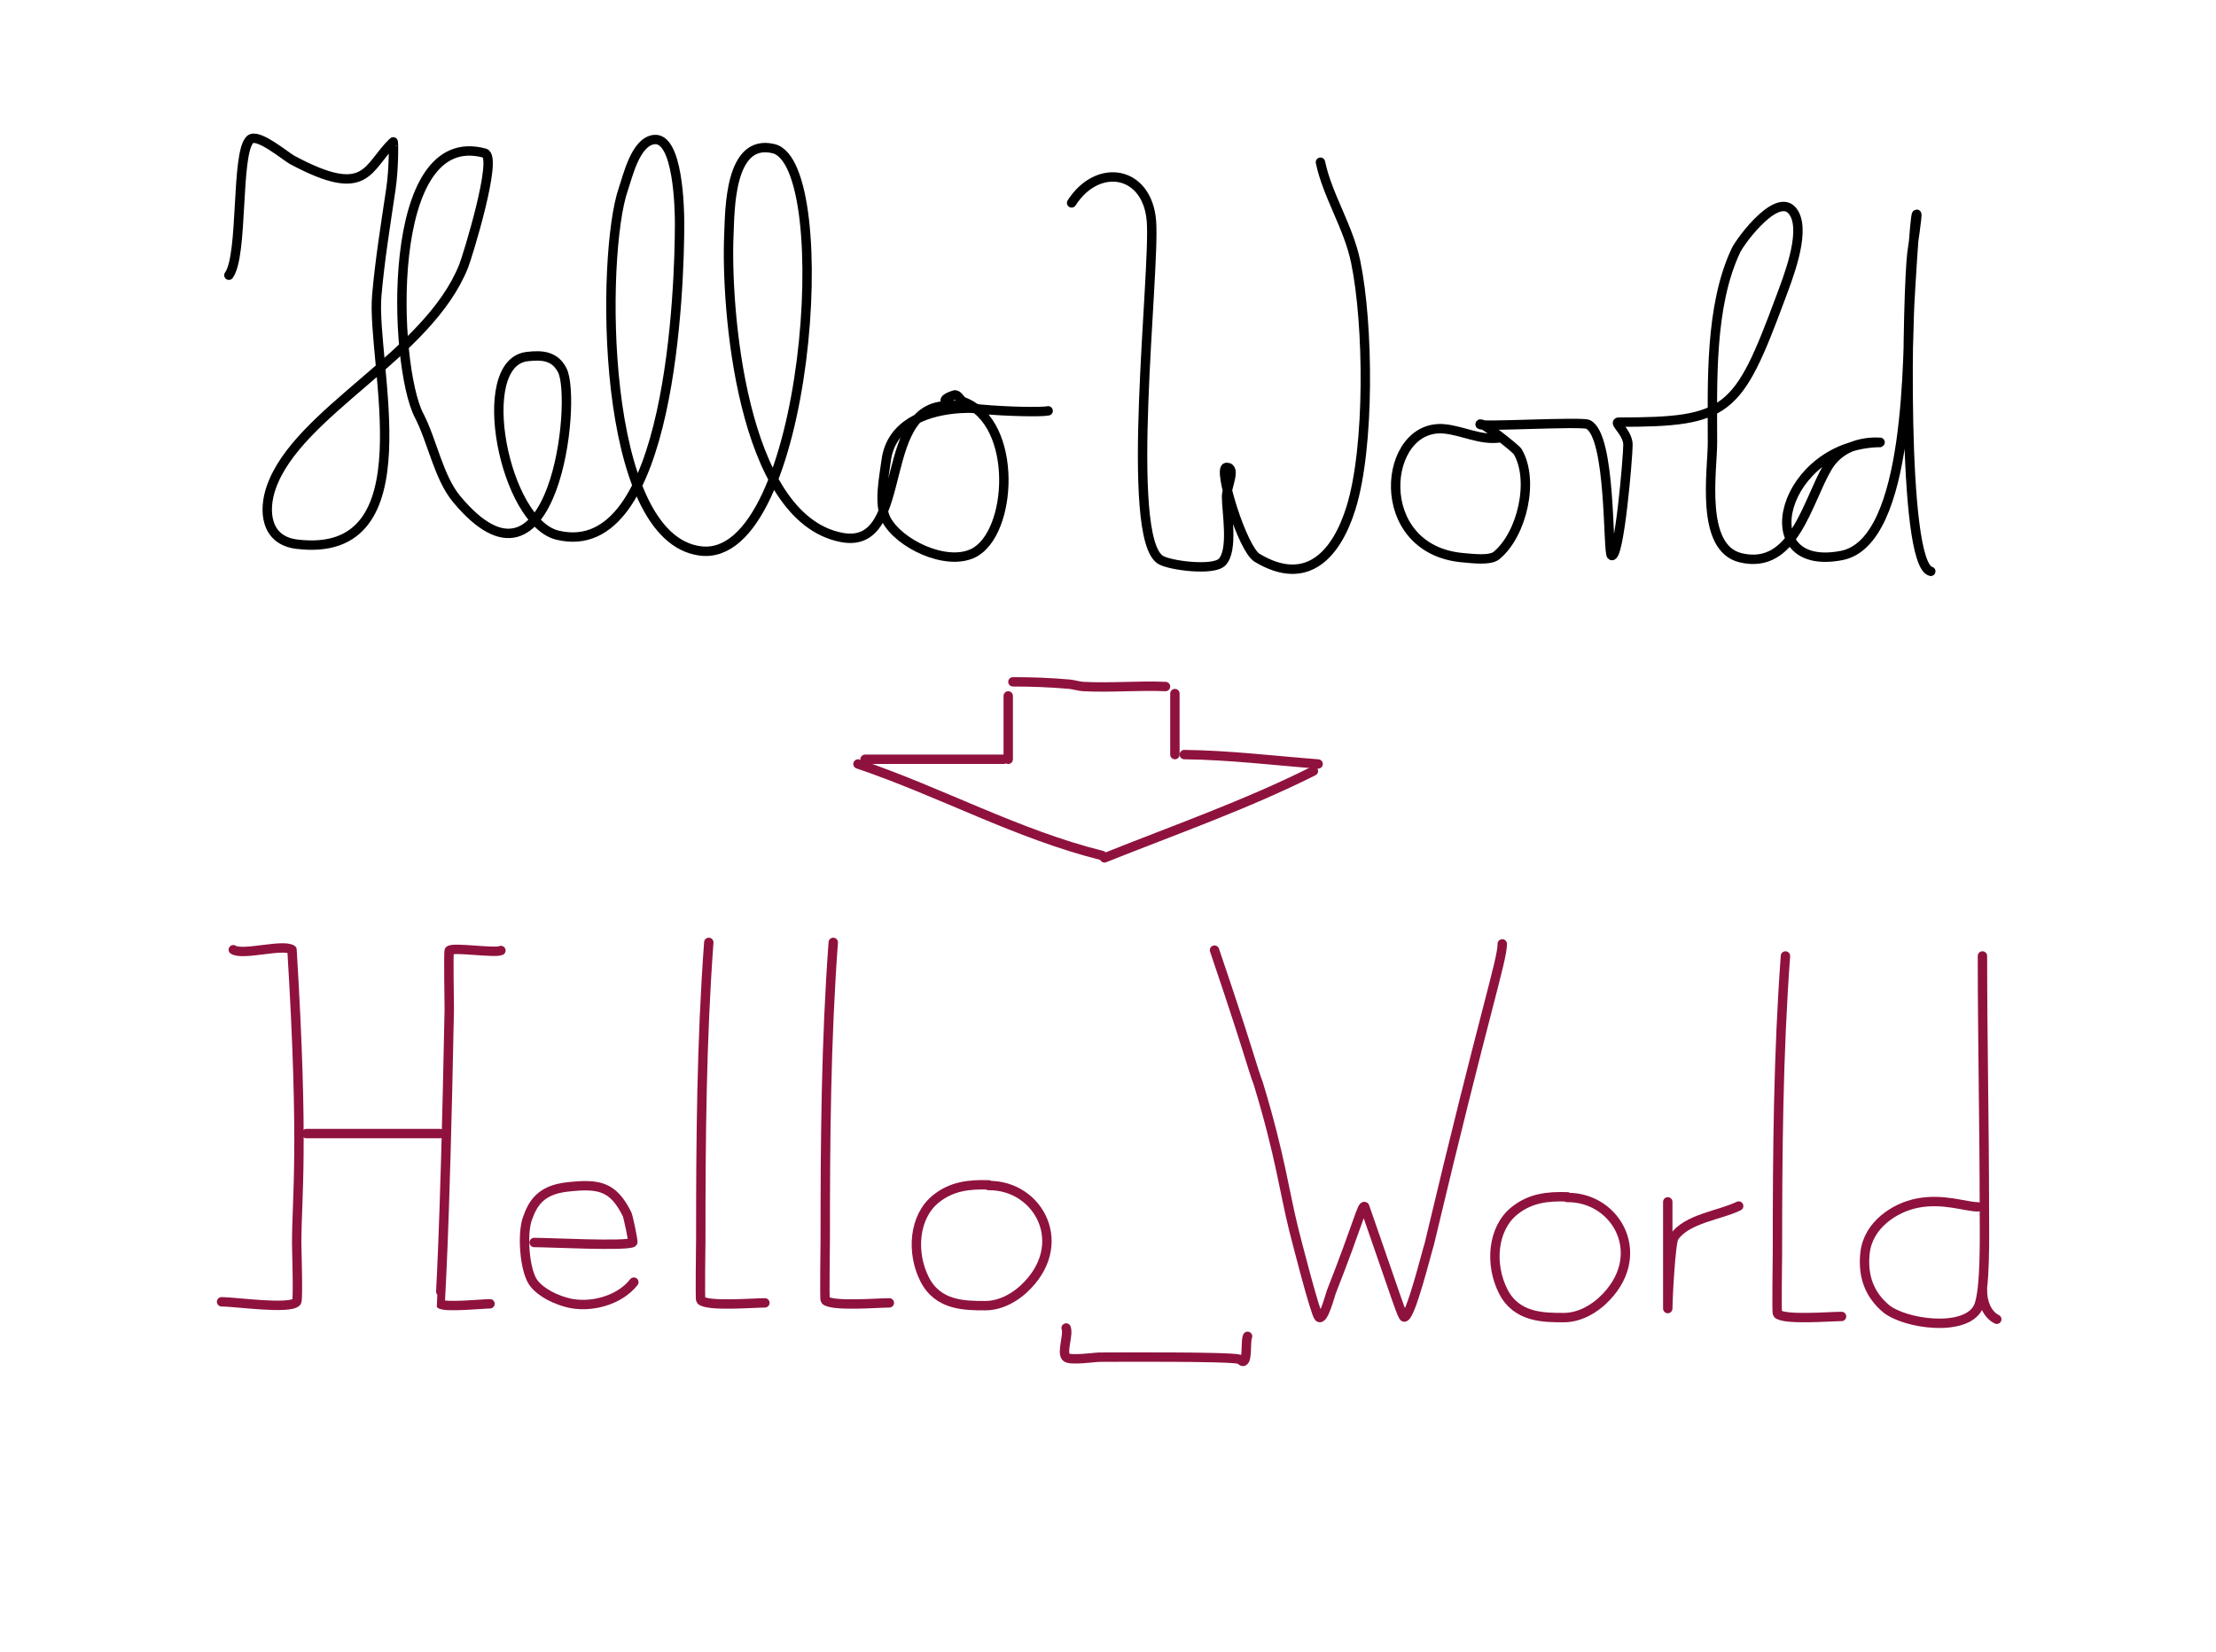 <?xml version="1.0" encoding="UTF-8" standalone="no"?>
<svg
   xmlns:dc="http://purl.org/dc/elements/1.1/"
   xmlns:cc="http://creativecommons.org/ns#"
   xmlns:rdf="http://www.w3.org/1999/02/22-rdf-syntax-ns#"
   xmlns:svg="http://www.w3.org/2000/svg"
   xmlns="http://www.w3.org/2000/svg"
   xmlns:sodipodi="http://sodipodi.sourceforge.net/DTD/sodipodi-0.dtd"
   xmlns:inkscape="http://www.inkscape.org/namespaces/inkscape"
   version="1.1"
   x="0"
   y="0"
   width="944"
   height="704"
   viewBox="0, 0, 944, 704"
   id="svg54"
   sodipodi:docname="OCR.svg"
   inkscape:version="0.92.1 r15371"
   inkscape:export-filename="X:\07-Administration\04-CoC\CoC-ML\intern\Präsentationen\Fachliche Szenarien\ML Poster Sketches\ML Poster\OCR.png"
   inkscape:export-xdpi="96"
   inkscape:export-ydpi="96">
  <defs
     id="defs58" />
  <sodipodi:namedview
     pagecolor="#ffffff"
     bordercolor="#666666"
     borderopacity="1"
     objecttolerance="10"
     gridtolerance="10"
     guidetolerance="10"
     inkscape:pageopacity="0"
     inkscape:pageshadow="2"
     inkscape:window-width="1920"
     inkscape:window-height="1027"
     id="namedview56"
     showgrid="false"
     inkscape:zoom="0.33522727"
     inkscape:cx="-179.79661"
     inkscape:cy="352"
     inkscape:window-x="-8"
     inkscape:window-y="-8"
     inkscape:window-maximized="1"
     inkscape:current-layer="Layer_1" />
  <g
     id="Layer_1">
    <path
       d="M97.5,117.261 C103.728,108.753 100.367,65.384 106.5,59.478 C109.675,56.42 121.671,66.632 124.5,68.146 C156.66,85.352 156.116,71.404 167.5,60.441 C167.686,60.262 167.875,71.394 166.5,80.665 C164.293,95.54 161.802,110.883 160.5,125.928 C158.003,154.784 182.923,238.655 126.5,231.863 C112.908,230.227 112.181,217.376 115.5,207.787 C126.702,175.423 182.26,151.568 197.5,113.409 C199.121,109.351 212.245,66.837 206.5,65.256 C163.608,53.455 167.464,155.713 178.5,176.969 C184.176,187.901 186.815,203.35 194.5,212.602 C235.902,262.442 245.998,170.224 239.5,157.709 C236.332,151.606 230.984,151.15 224.5,151.93 C201.48,154.701 214.731,222.529 237.5,228.011 C286.018,239.692 289.5,121.39 289.5,95.111 C289.5,89.569 288.994,58.034 278.5,59.478 C270.674,60.555 267.46,75.001 265.5,80.665 C256.038,108.002 255.275,229.549 298.5,234.752 C344.249,240.259 356.848,69.915 329.5,63.33 C310.557,58.77 310.944,90.099 310.5,99.926 C309.14,130.045 315.446,220.681 358.5,228.974 C389.447,234.934 371.504,168.165 407.5,173.117 C437.207,177.204 381.591,164.714 377.5,196.23 C376.61,203.085 374.09,214.702 377.5,221.269 C382.863,231.598 402.887,241.307 414.5,235.715 C431.42,227.568 433.948,180.224 410.5,171.191 C408.953,170.595 408.081,167.794 406.5,168.302 C387.983,174.246 441.669,176.206 446.5,175.043"
       fill-opacity="0"
       stroke="#000000"
       stroke-width="4"
       stroke-linecap="round"
       stroke-linejoin="round"
       id="path5" />
    <path
       d="M456.5,86.443 C467.66,69.065 488.779,72.597 490.5,94.148 C492.215,115.622 478.671,229.458 494.5,238.604 C498.591,240.968 516.637,243.287 520.5,239.567 C525.576,234.679 522.5,218.141 522.5,211.639 C522.5,207.466 526.833,199.119 522.5,199.119 C518.516,199.119 529.282,233.898 535.5,237.641 C557.153,250.674 569.555,235.537 575.5,216.454 C583.587,190.493 583.044,138.18 577.5,111.483 C574.396,96.538 565.442,83.274 562.5,69.109"
       fill-opacity="0"
       stroke="#000000"
       stroke-width="4"
       stroke-linecap="round"
       stroke-linejoin="round"
       id="path7" />
    <path
       d="M638.5,186.6 C630.577,187.573 623.202,183.572 615.5,182.748 C588.904,179.902 583.531,234.433 623.5,237.641 C626.778,237.904 634.691,238.997 637.5,236.678 C648.459,227.632 653.704,204.519 646.5,192.378 C645.735,191.09 630.5,178.967 630.5,180.822 C630.5,181.985 673.716,179.481 676.5,180.822 C686.461,185.618 684.764,235.842 686.5,236.678 C689.809,238.271 693.5,194.632 693.5,189.489 C693.5,184.431 687.236,179.859 689.5,179.859 C736.165,179.859 740.348,175.839 758.5,126.891 C761.524,118.737 769.026,99.976 764.5,91.259 C758.417,79.542 741.413,102.613 739.5,106.667 C728.27,130.461 729.5,162.899 729.5,188.526 C729.5,200.608 724.023,233.433 741.5,237.641 C764.17,243.099 769.863,213.675 778.5,199.119 C786.052,186.391 801.78,188.526 801.5,188.526 C759.179,188.526 744.847,244.316 784.5,236.678 C814.285,230.941 812.442,149.144 813.5,129.78 C813.587,128.181 815.598,91.259 816.5,91.259 C816.953,91.259 814.673,106.3 814.5,107.63 C812.554,122.623 809.864,240.377 822.5,243.419"
       fill-opacity="0"
       stroke="#000000"
       stroke-width="4"
       stroke-linecap="round"
       stroke-linejoin="round"
       id="path9" />
    <path
       d="M496.5,292.5 C484.859,292.005 473.134,293.112 461.5,292.5 C459.475,292.393 457.52,291.676 455.5,291.5 C447.28,290.785 439.583,290.5 431.5,290.5"
       fill-opacity="0"
       stroke="#FF0A0A"
       stroke-width="4"
       stroke-linecap="round"
       stroke-linejoin="round"
       id="path11"
       style="stroke:#8f123e;stroke-opacity:1" />
    <path
       d="M429.5,296.5 C429.5,305.5 429.5,314.5 429.5,323.5"
       fill-opacity="0"
       stroke="#FF0A0A"
       stroke-width="4"
       stroke-linecap="round"
       stroke-linejoin="round"
       id="path13"
       style="stroke:#8f123e;stroke-opacity:1" />
    <path
       d="M427.5,323.5 C407.833,323.5 388.167,323.5 368.5,323.5"
       fill-opacity="0"
       stroke="#FF0A0A"
       stroke-width="4"
       stroke-linecap="round"
       stroke-linejoin="round"
       id="path15"
       style="stroke:#8f123e;stroke-opacity:1" />
    <path
       d="M365.5,325.5 C400.811,337.442 433.189,355.422 469.5,364.5"
       fill-opacity="0"
       stroke="#FF0A0A"
       stroke-width="4"
       stroke-linecap="round"
       stroke-linejoin="round"
       id="path17"
       style="stroke:#8f123e;stroke-opacity:1" />
    <path
       d="M500.5,295.5 C500.5,304.167 500.5,312.833 500.5,321.5"
       fill-opacity="0"
       stroke="#FF0A0A"
       stroke-width="4"
       stroke-linecap="round"
       stroke-linejoin="round"
       id="path19"
       style="stroke:#8f123e;stroke-opacity:1" />
    <path
       d="M504.5,321.5 C523.594,321.708 542.468,324.036 561.5,325.5"
       fill-opacity="0"
       stroke="#FF0A0A"
       stroke-width="4"
       stroke-linecap="round"
       stroke-linejoin="round"
       id="path21"
       style="stroke:#8f123e;stroke-opacity:1" />
    <path
       d="M559.5,328.5 C530.895,342.875 500.308,353.577 470.5,365.5"
       fill-opacity="0"
       stroke="#FF0A0A"
       stroke-width="4"
       stroke-linecap="round"
       stroke-linejoin="round"
       id="path23"
       style="stroke:#8f123e;stroke-opacity:1" />
    <path
       d="M99.389,404.633 C103.418,407.251 120.452,402.008 124.389,404.633 C129.58,489.348 126.389,509.909 126.389,529.633 C126.389,531.312 127.09,553.698 126.389,554.633 C123.821,558.057 100.121,554.633 94.389,554.633"
       fill-opacity="0"
       stroke="#FF0A0A"
       stroke-width="4"
       stroke-linecap="round"
       stroke-linejoin="round"
       id="path25"
       style="stroke:#8f123e;stroke-opacity:1" />
    <path
       d="M213.389,404.97 C210.661,406.216 192.95,403.41 191.389,404.97 C190.994,405.366 191.389,427.759 191.389,429.97 C189.389,532.67 187.361,555.351 187.502,555.492 C189.188,557.178 205.914,555.492 208.734,555.492"
       fill-opacity="0"
       stroke="#FF0A0A"
       stroke-width="4"
       stroke-linecap="round"
       stroke-linejoin="round"
       id="path27"
       style="stroke:#8f123e;stroke-opacity:1" />
    <path
       d="M187.495,482.973 C168.495,482.973 149.495,482.973 130.495,482.973"
       fill-opacity="0"
       stroke="#FF0A0A"
       stroke-width="4"
       stroke-linecap="round"
       stroke-linejoin="round"
       id="path29"
       style="stroke:#8f123e;stroke-opacity:1" />
    <path
       d="M270.016,546.261 C263.907,554.15 251.229,557.549 241.546,554.947 C233.524,552.792 228.794,548.847 227.07,546.261 C223.419,540.784 222.363,525.744 224.658,519.24 C226.938,512.777 230.231,507.013 241.546,505.728 C255.205,504.177 261.159,505.386 267.121,517.309 C267.575,518.217 269.926,529.176 269.533,529.373 C266.179,531.05 234.443,529.373 227.553,529.373"
       fill-opacity="0"
       stroke="#FF0A0A"
       stroke-width="4"
       stroke-linecap="round"
       stroke-linejoin="round"
       id="path31"
       style="stroke:#8f123e;stroke-opacity:1" />
    <path
       d="M301.94,401.509 C298.844,443.566 298.527,485.514 298.527,527.791 C298.527,529.888 298.169,553.6 298.527,553.958 C301.328,556.759 320.858,555.096 325.831,555.096"
       fill-opacity="0"
       stroke="#FF0A0A"
       stroke-width="4"
       stroke-linecap="round"
       stroke-linejoin="round"
       id="path33"
       style="stroke:#8f123e;stroke-opacity:1" />
    <path
       d="M354.961,401.509 C351.865,443.566 351.548,485.514 351.548,527.791 C351.548,529.888 351.191,553.6 351.548,553.958 C354.35,556.759 373.88,555.096 378.853,555.096"
       fill-opacity="0"
       stroke="#FF0A0A"
       stroke-width="4"
       stroke-linecap="round"
       stroke-linejoin="round"
       id="path35"
       style="stroke:#8f123e;stroke-opacity:1" />
    <path
       d="M421.255,504.826 C412.794,504.555 405.472,505.361 398.736,510.749 C389.204,518.375 388.139,533.78 393.895,545.086 C399.597,556.285 411.043,556.285 419.695,556.285 C427.209,556.285 433.242,551.78 435.946,549.304 C456.42,530.555 442.605,504.844 421.113,505.11"
       fill-opacity="0"
       stroke="#FF0A0A"
       stroke-width="4"
       stroke-linecap="round"
       stroke-linejoin="round"
       id="path37"
       style="stroke:#8f123e;stroke-opacity:1" />
    <path
       d="M454.175,565.8 C455.277,568.727 452.134,576.195 454.175,578.236 C455.769,579.83 466.312,578.236 468.387,578.236 C473.781,578.236 524.162,577.877 527.902,579.124 C528.53,579.333 529.05,580.222 529.678,580.012 C531.525,579.397 530.477,571.308 531.455,569.353"
       fill-opacity="0"
       stroke="#FF0A0A"
       stroke-width="4"
       stroke-linecap="round"
       stroke-linejoin="round"
       id="path39"
       style="stroke:#8f123e;stroke-opacity:1" />
    <path
       d="M517.371,404.811 C531.529,446.45 533.313,454.429 536.025,461.66 C545.324,492.083 547.147,507.927 551.126,523.839 C552.009,527.371 560.225,559.587 561.785,561.147 C563.748,563.11 566.653,551.641 567.115,550.488 C578.72,520.942 580.169,513.296 581.327,514.068 C595.316,554.26 597.342,561.147 598.204,561.147 C600.968,561.147 607.688,533.584 608.863,530.057 C632.642,429.918 639.953,409.257 639.953,402.146"
       fill-opacity="0"
       stroke="#FF0A0A"
       stroke-width="4"
       stroke-linecap="round"
       stroke-linejoin="round"
       id="path41"
       style="stroke:#8f123e;stroke-opacity:1" />
    <path
       d="M710.458,512.06 C710.458,525.384 710.458,538.708 710.458,552.032 C710.458,553.809 710.458,559.139 710.458,557.362 C710.458,553.768 711.672,529.336 713.123,527.161 C718.469,519.141 732.736,517.798 740.659,513.837"
       fill-opacity="0"
       stroke="#FF0A0A"
       stroke-width="4"
       stroke-linecap="round"
       stroke-linejoin="round"
       id="path43"
       style="stroke:#8f123e;stroke-opacity:1" />
    <path
       d="M842.561,514.187 C837.527,514.187 827.879,510.463 816.906,512.576 C807.07,514.47 795.834,521.908 794.502,533.725 C793.33,544.131 796.706,551.772 803.246,557.374 C811.057,564.065 837.266,567.791 842.666,556.99 C845.956,550.41 845.331,524.385 845.331,516.129 C845.331,480.909 844.508,442.336 844.508,407.295"
       fill-opacity="0"
       stroke="#FF0A0A"
       stroke-width="4"
       stroke-linecap="round"
       stroke-linejoin="round"
       id="path45"
       style="stroke:#8f123e;stroke-opacity:1" />
    <path
       d="M667.704,509.913 C659.242,509.642 651.921,510.448 645.185,515.836 C635.653,523.462 634.588,538.867 640.344,550.173 C646.046,561.372 657.492,561.372 666.144,561.372 C673.658,561.372 679.691,556.867 682.395,554.391 C702.869,535.643 689.054,509.932 667.562,510.197"
       fill-opacity="0"
       stroke="#FF0A0A"
       stroke-width="4"
       stroke-linecap="round"
       stroke-linejoin="round"
       id="path47"
       style="stroke:#8f123e;stroke-opacity:1" />
    <path
       d="M760.592,407.295 C757.496,449.353 757.179,491.3 757.179,533.578 C757.179,535.674 756.821,559.387 757.179,559.745 C759.98,562.546 779.51,560.882 784.483,560.882"
       fill-opacity="0"
       stroke="#FF0A0A"
       stroke-width="4"
       stroke-linecap="round"
       stroke-linejoin="round"
       id="path49"
       style="stroke:#8f123e;stroke-opacity:1" />
    <path
       d="M844.508,549.961 C844.49,554.46 846.249,559.906 850.611,562.087"
       fill-opacity="0"
       stroke="#FF0A0A"
       stroke-width="4"
       stroke-linecap="round"
       stroke-linejoin="round"
       id="path51"
       style="stroke:#8f123e;stroke-opacity:1" />
  </g>
</svg>
